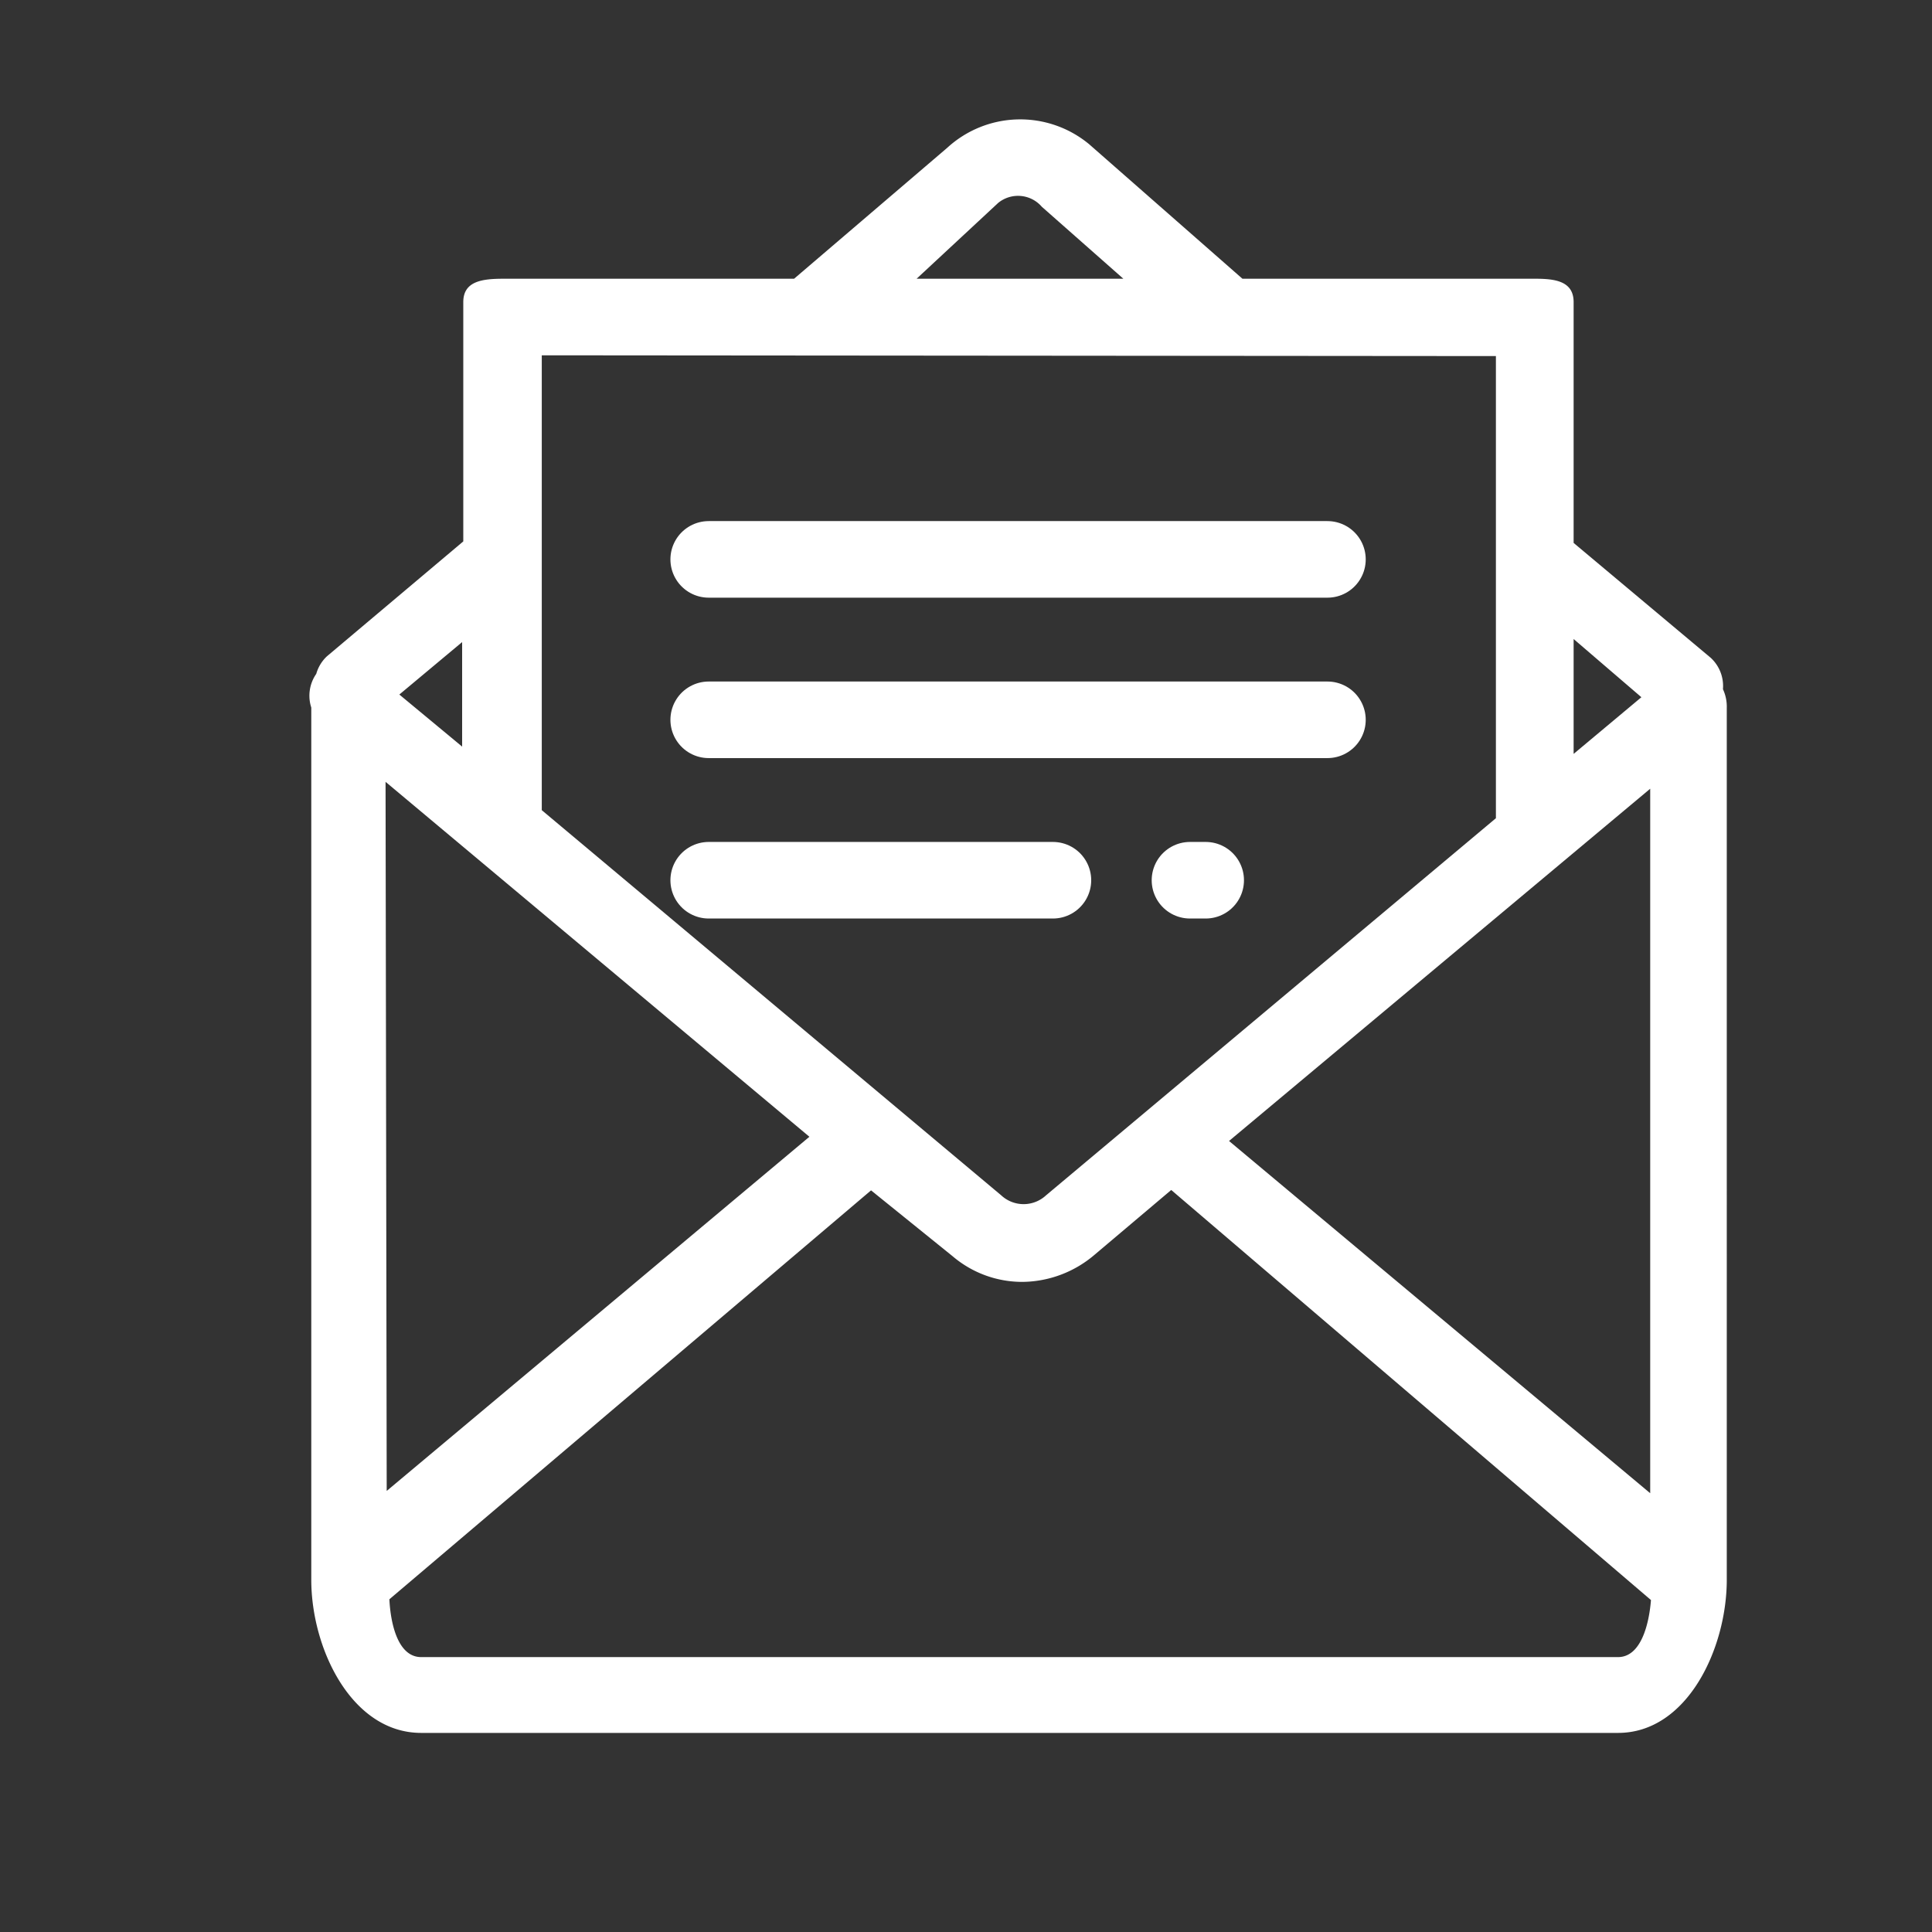 <svg id="Layer_1" data-name="Layer 1" xmlns="http://www.w3.org/2000/svg" viewBox="0 0 50.46 50.46"><rect x="0" y="0" width="50.46" height="50.46" fill="#333333" stroke="none"/><defs><style>.cls-1{fill:#fff;}.cls-2{fill:none;stroke:#fff;stroke-linecap:round;stroke-linejoin:round;stroke-width:2px;}</style></defs><title>mail 1</title><path class="cls-1" d="M45.1,18.49A1.09,1.09,0,0,0,45,18a1,1,0,0,0-.32-.82l-3.58-3V7.89c0-.55-.49-.61-1-.61H32.45l-4-3.51a2.82,2.82,0,0,0-3.71.09l-4,3.42H13.15c-.55,0-1.05.06-1.05.61v6.25l-3.56,3a1,1,0,0,0-.28.46,1,1,0,0,0-.13.88s0,.06,0,.1V41.26c0,1.81,1.06,4,2.87,4H42.26c1.81,0,2.84-2.21,2.84-4V18.49Zm-2.23-.28L41.1,19.69v-3ZM26.07,5.3a.82.82,0,0,1,1.14.1l2.13,1.88h-5.4Zm13,4V21.37L27.32,31.22a.86.86,0,0,1-1.17,0l-12-10.06V9.28Zm-27,7.47v2.73l-1.64-1.36Zm-2,3.65,11.07,9.27L10.1,38.94ZM42.26,43.28H11c-.61,0-.8-.88-.83-1.51L22.75,31.09l2.13,1.72a2.8,2.8,0,0,0,1.85.67,2.94,2.94,0,0,0,1.86-.71l2-1.69L43.12,41.79C43.07,42.42,42.86,43.28,42.26,43.28ZM43.1,39l-11-9.2,11-9.2Z"/><line class="cls-2" x1="18.51" y1="14.61" x2="34.67" y2="14.61"/><line class="cls-2" x1="18.51" y1="18.8" x2="34.67" y2="18.8"/><line class="cls-2" x1="31.08" y1="22.99" x2="31.49" y2="22.99"/><line class="cls-2" x1="18.51" y1="22.99" x2="27.5" y2="22.99"/></svg>